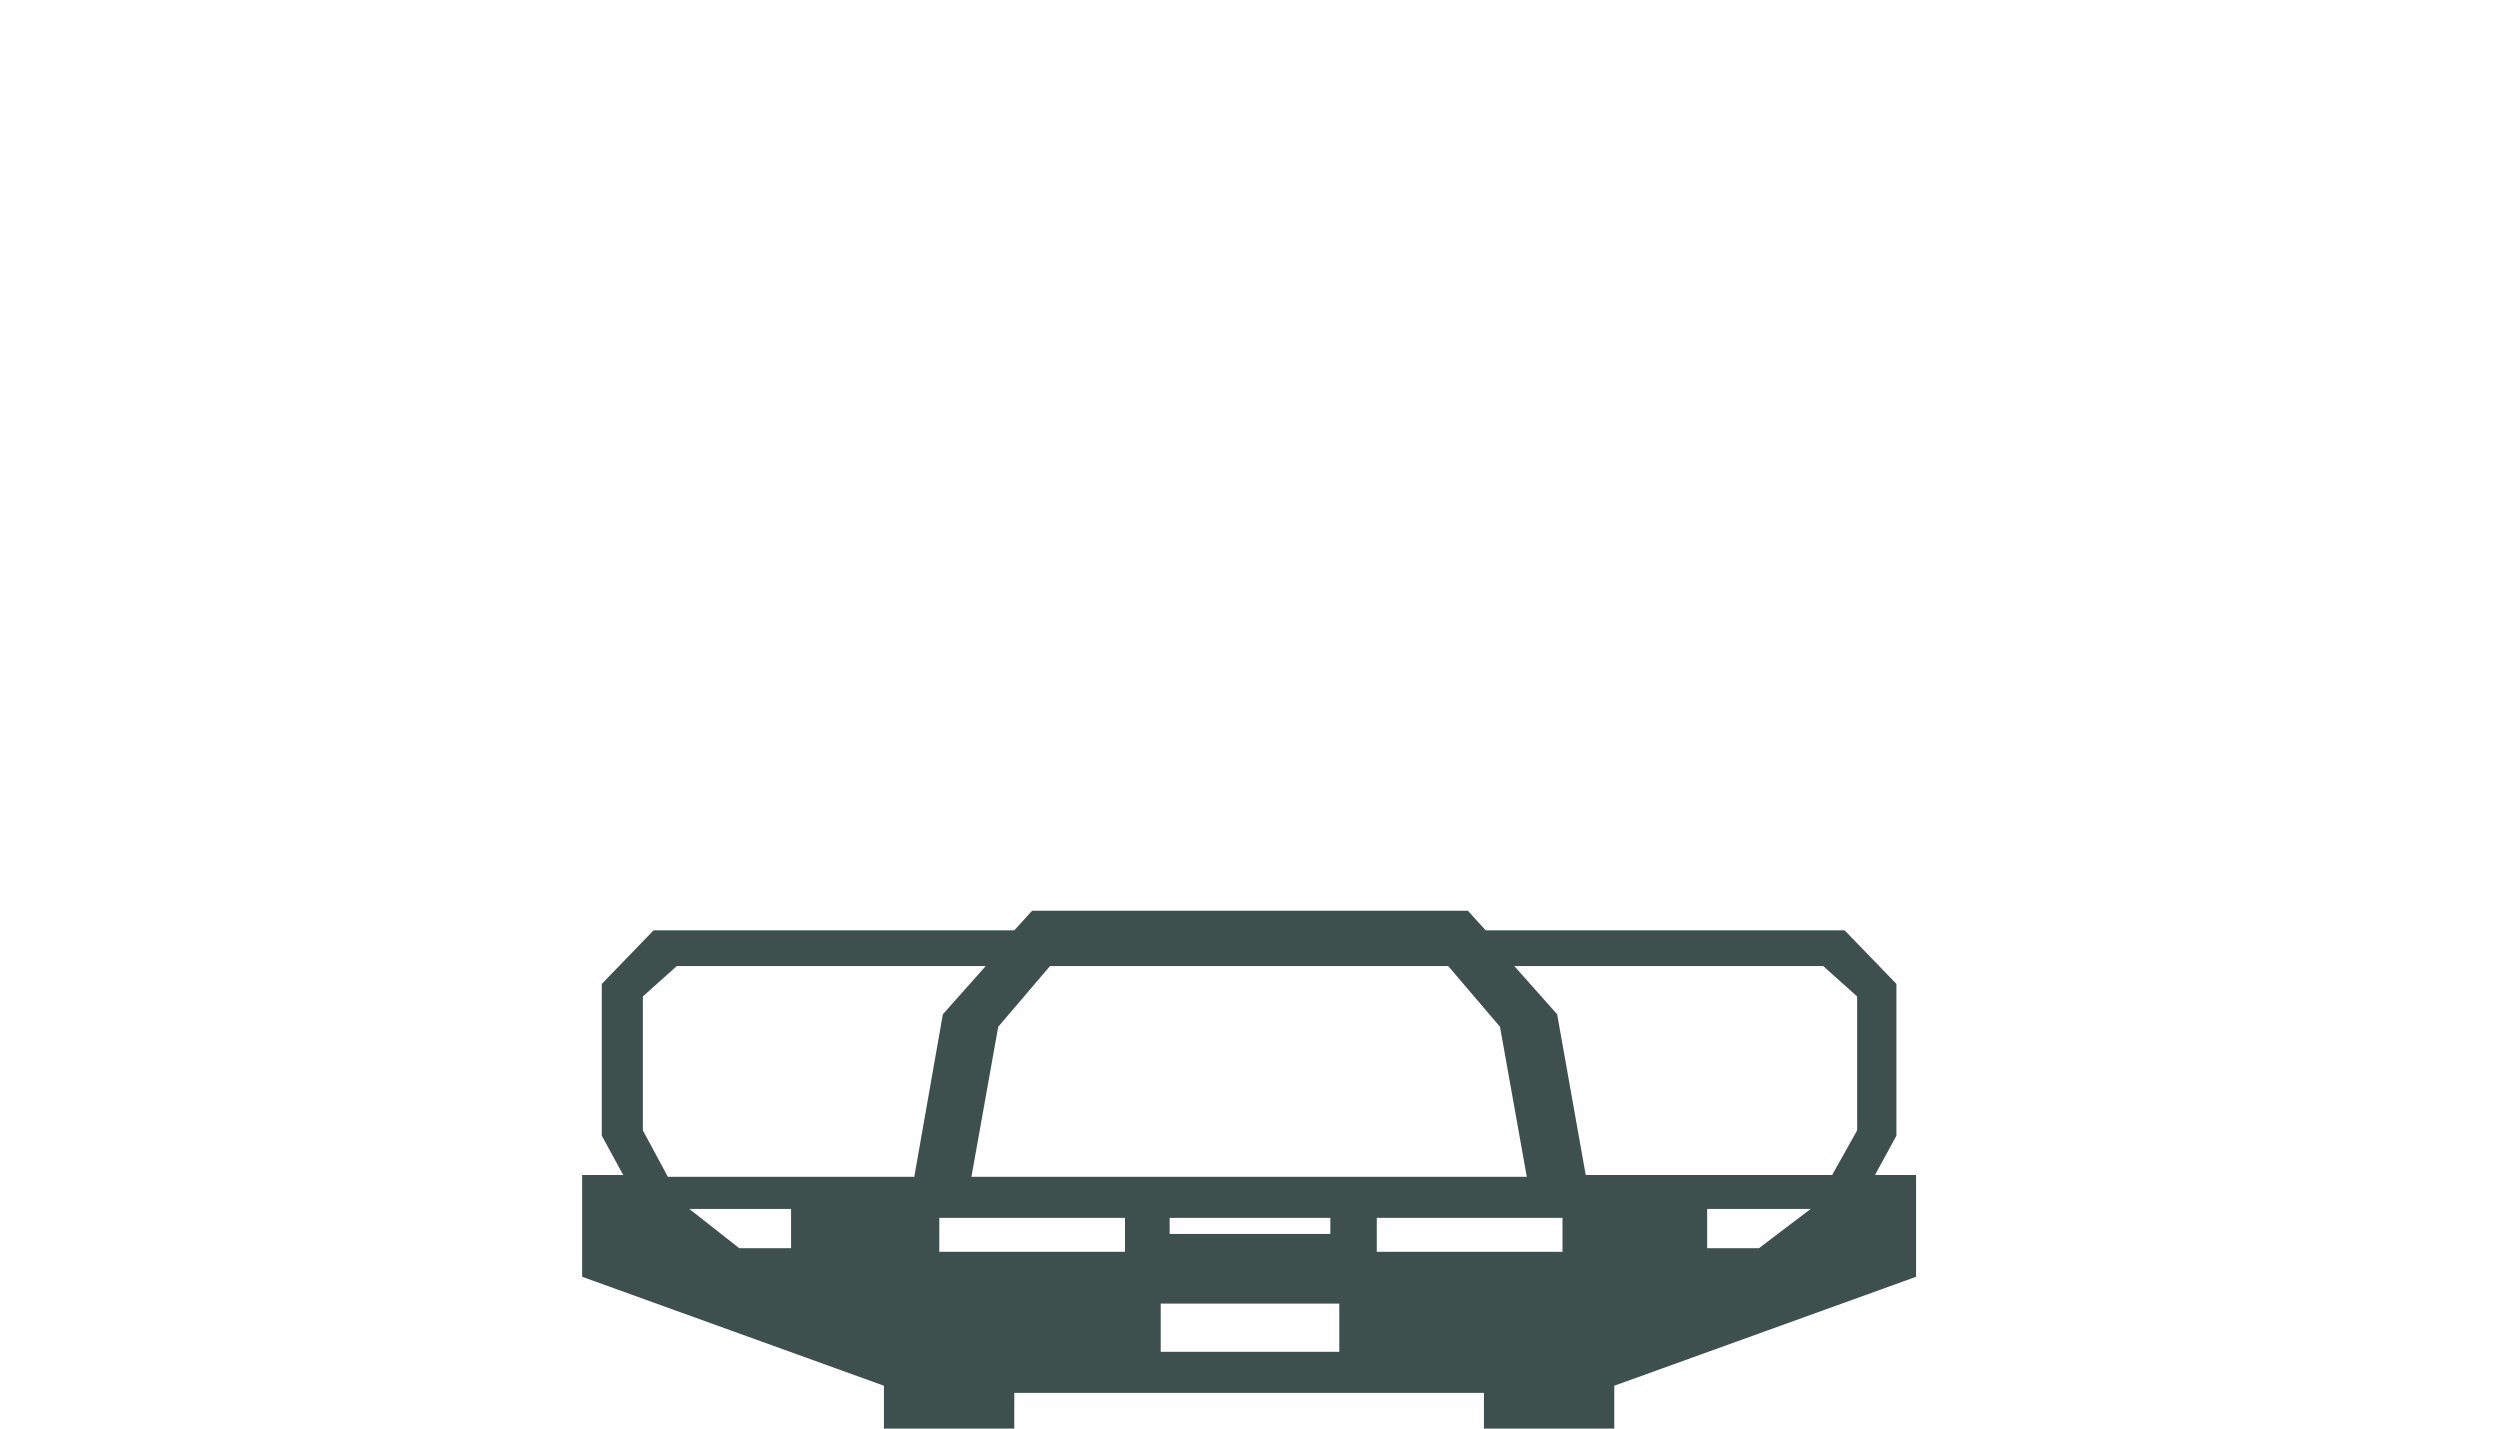 <?xml version="1.0" encoding="utf-8"?>
<!-- Generator: Adobe Illustrator 21.1.0, SVG Export Plug-In . SVG Version: 6.00 Build 0)  -->
<svg version="1.1" id="Layer_1" xmlns="http://www.w3.org/2000/svg" xmlns:xlink="http://www.w3.org/1999/xlink" x="0px" y="0px"
	 width="140px" height="80px" viewBox="0 0 140 80" style="enable-background:new 0 0 140 80;" xml:space="preserve">
<style type="text/css">
	.st0{fill:#3D504E;}
</style>
<path class="st0" d="M65,73h5h0h5v2.7h-5h0h-5V73z M52.6,68.2H63v1.9H52.6V68.2z M65.4,68.2H70h0h4.5v0.9H70h0h-4.5V68.2z
	 M77.1,68.2h10.4v1.9H77.1V68.2z M38.6,67.7h5.7v2.2h-2.9L38.6,67.7z M95.7,67.7h5.7l-2.9,2.2h-2.9V67.7z M36,63.3v-7.5l1.9-1.7
	h17.3l-2.4,2.7l-1.6,9.1H37.4L36,63.3z M87.2,56.8l-2.4-2.7h17.3l1.9,1.7v7.5l-1.4,2.5H88.8L87.2,56.8z M70,54.1L70,54.1l11.1,0
	l2.9,3.4l1.5,8.4H70h0H54.4l1.5-8.4l2.9-3.4L70,54.1L70,54.1z M82.2,51L70,51l-12.2,0l-1,1.1H36.6l-2.9,3v8.5l1.2,2.2h-2.3v5.7
	l16.9,6.1V80h7.3v-2H70h0h13.1v2h7.3v-2.4l16.9-6.1v-5.7h-2.3l1.2-2.2v-8.5l-2.9-3H83.2L82.2,51z"/>
</svg>
